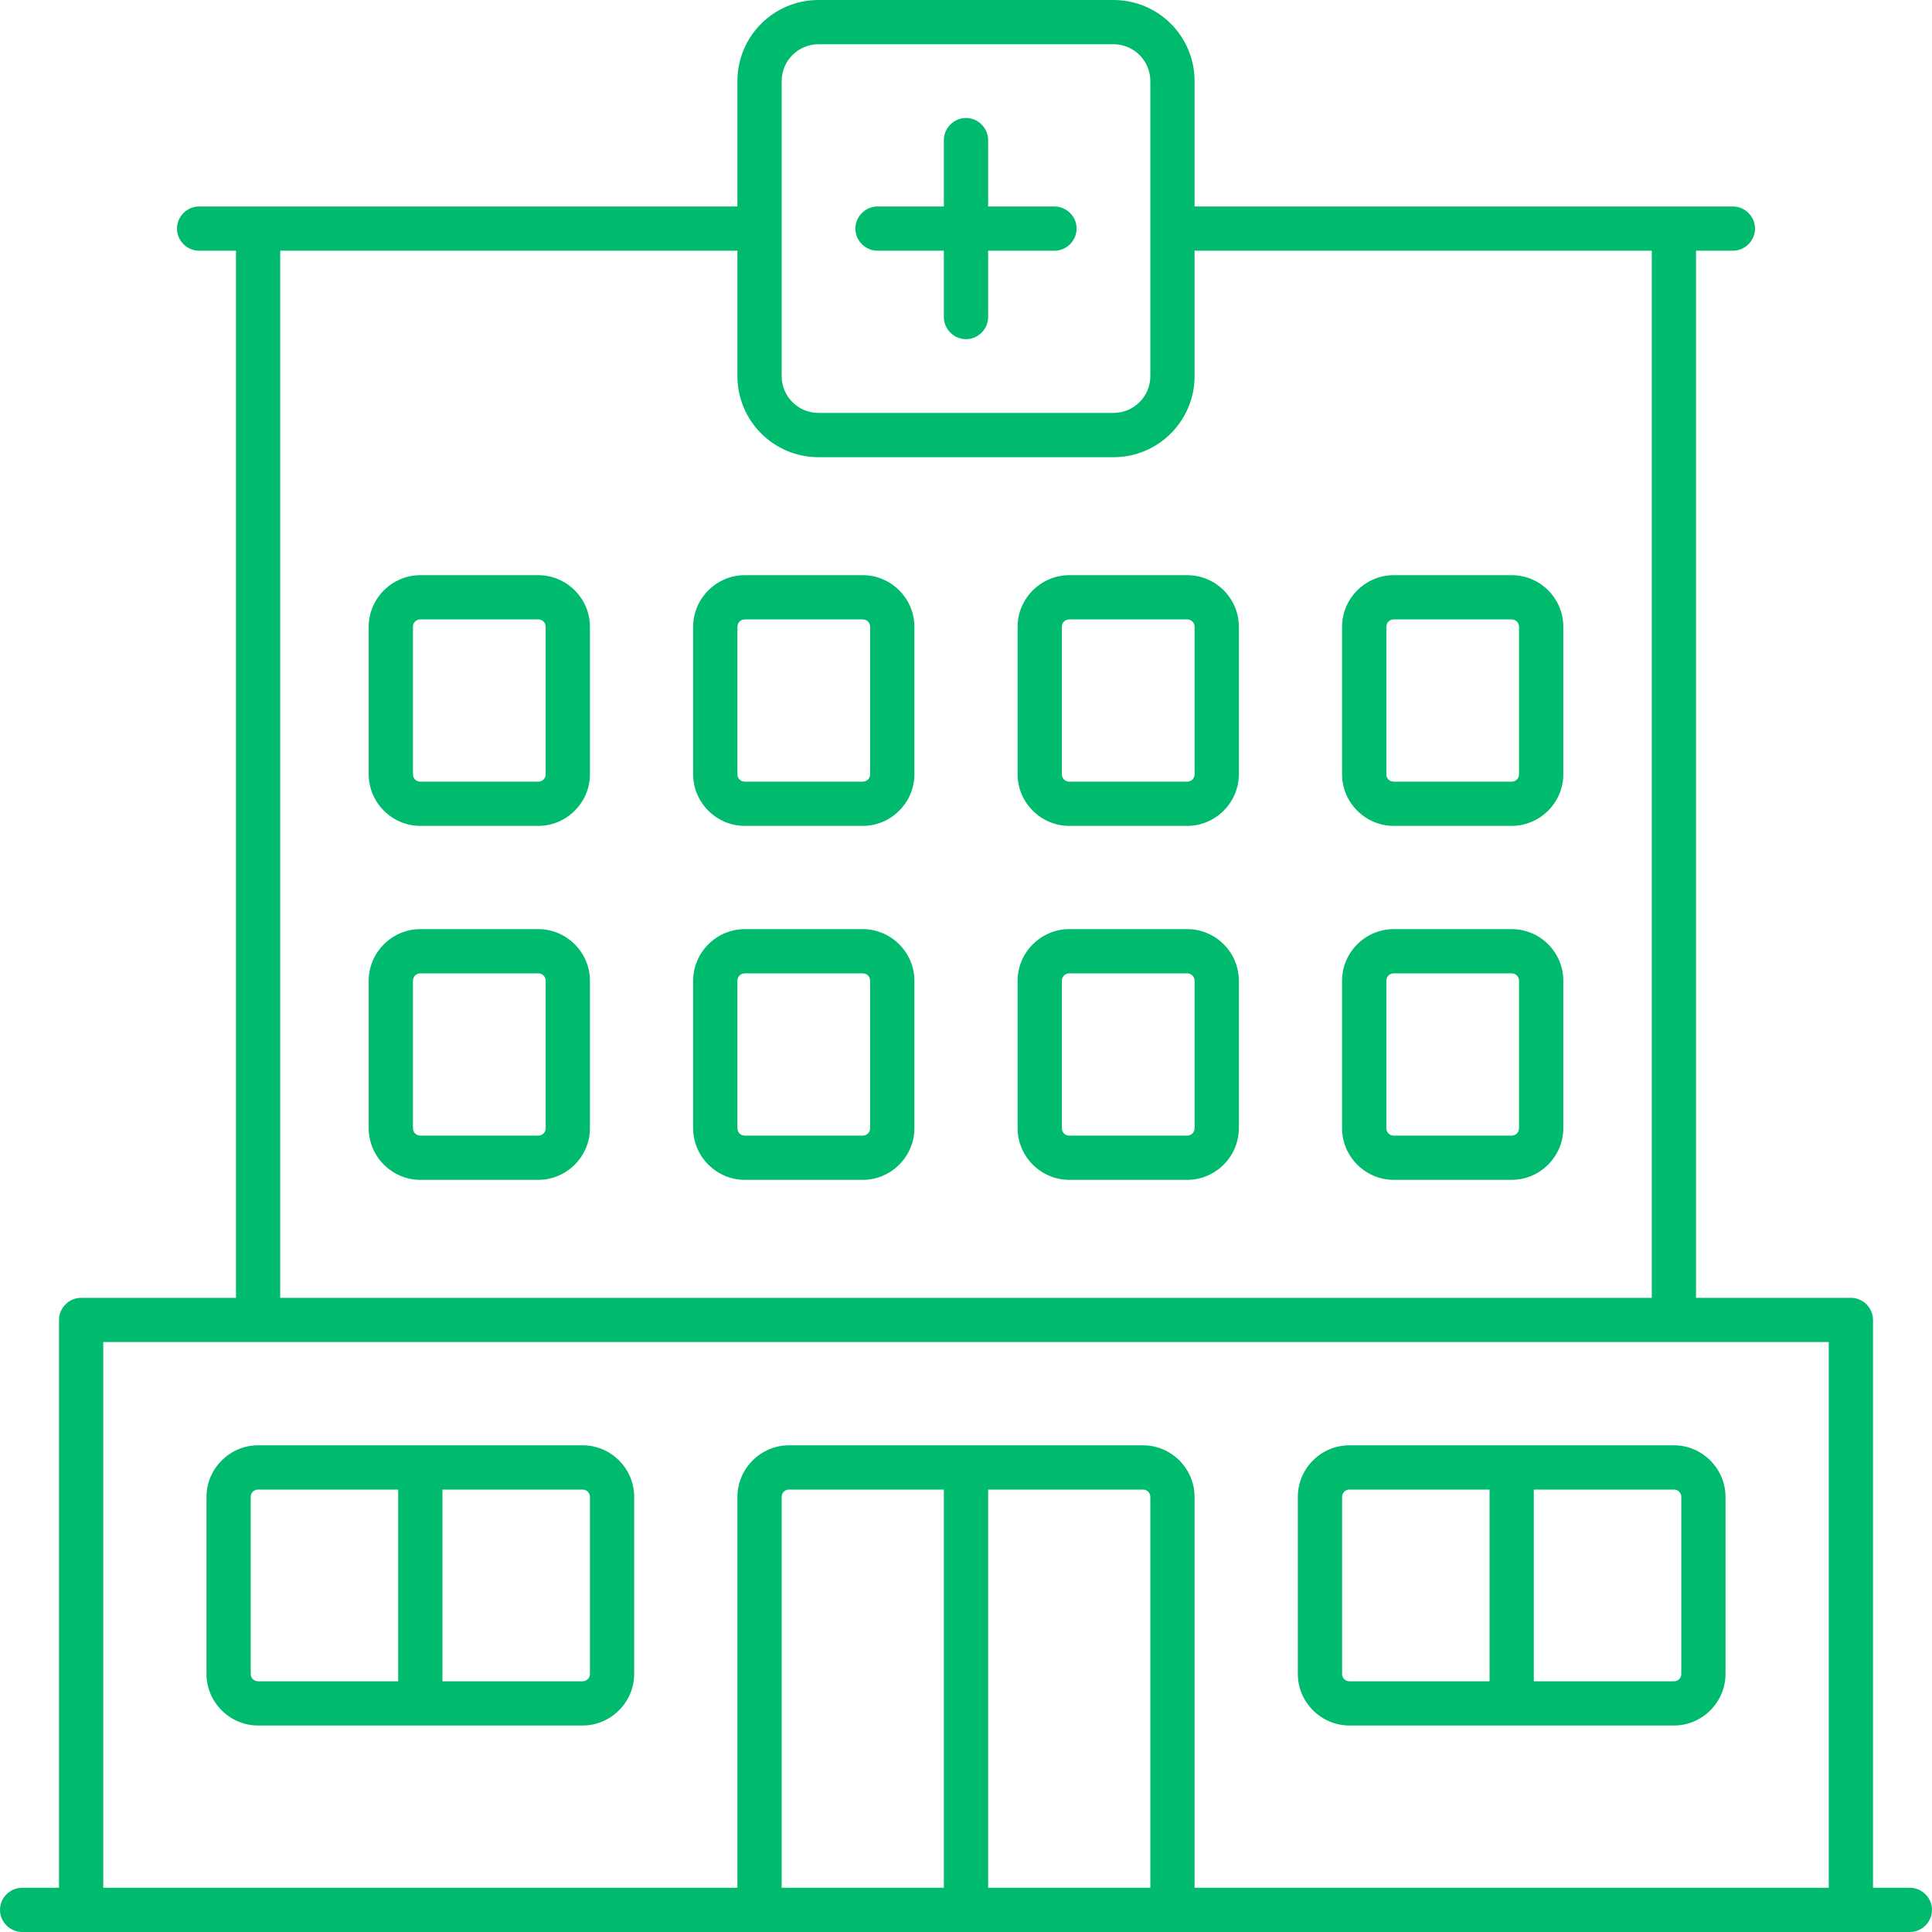 <svg width="48" height="48" viewBox="0 0 48 48" fill="none" xmlns="http://www.w3.org/2000/svg">
<path d="M21.435 23.084H18.504C17.8 23.084 17.221 23.663 17.221 24.366V28.03C17.221 28.734 17.8 29.313 18.504 29.313H21.435C22.139 29.313 22.718 28.734 22.718 28.03V24.366C22.718 23.663 22.139 23.084 21.435 23.084ZM21.618 28.03C21.618 28.133 21.538 28.214 21.435 28.214H18.504C18.401 28.214 18.321 28.133 18.321 28.03V24.366C18.321 24.264 18.401 24.183 18.504 24.183H21.435C21.538 24.183 21.618 24.264 21.618 24.366V28.03Z" fill="#00BB6D"/>
<path d="M21.435 14.29H18.504C17.8 14.29 17.221 14.869 17.221 15.572V19.237C17.221 19.94 17.8 20.519 18.504 20.519H21.435C22.139 20.519 22.718 19.94 22.718 19.237V15.572C22.718 14.869 22.139 14.29 21.435 14.29ZM21.618 19.237C21.618 19.339 21.538 19.42 21.435 19.42H18.504C18.401 19.42 18.321 19.339 18.321 19.237V15.572C18.321 15.47 18.401 15.389 18.504 15.389H21.435C21.538 15.389 21.618 15.47 21.618 15.572V19.237Z" fill="#00BB6D"/>
<path d="M13.374 23.084H10.443C9.739 23.084 9.16 23.663 9.16 24.366V28.03C9.16 28.734 9.739 29.313 10.443 29.313H13.374C14.078 29.313 14.657 28.734 14.657 28.03V24.366C14.657 23.663 14.078 23.084 13.374 23.084ZM13.557 28.03C13.557 28.133 13.477 28.214 13.374 28.214H10.443C10.34 28.214 10.26 28.133 10.26 28.03V24.366C10.26 24.264 10.34 24.183 10.443 24.183H13.374C13.477 24.183 13.557 24.264 13.557 24.366V28.03Z" fill="#00BB6D"/>
<path d="M13.374 14.29H10.443C9.739 14.29 9.16 14.869 9.16 15.572V19.237C9.16 19.94 9.739 20.519 10.443 20.519H13.374C14.078 20.519 14.657 19.94 14.657 19.237V15.572C14.657 14.869 14.078 14.29 13.374 14.29ZM13.557 19.237C13.557 19.339 13.477 19.42 13.374 19.42H10.443C10.34 19.42 10.26 19.339 10.26 19.237V15.572C10.26 15.47 10.34 15.389 10.443 15.389H13.374C13.477 15.389 13.557 15.47 13.557 15.572V19.237Z" fill="#00BB6D"/>
<path d="M29.496 23.084H26.565C25.861 23.084 25.282 23.663 25.282 24.366V28.03C25.282 28.734 25.861 29.313 26.565 29.313H29.496C30.2 29.313 30.779 28.734 30.779 28.03V24.366C30.779 23.663 30.207 23.084 29.496 23.084ZM29.679 28.03C29.679 28.133 29.599 28.214 29.496 28.214H26.565C26.462 28.214 26.382 28.133 26.382 28.03V24.366C26.382 24.264 26.462 24.183 26.565 24.183H29.496C29.599 24.183 29.679 24.264 29.679 24.366V28.03Z" fill="#00BB6D"/>
<path d="M29.496 14.29H26.565C25.861 14.29 25.282 14.869 25.282 15.572V19.237C25.282 19.94 25.861 20.519 26.565 20.519H29.496C30.2 20.519 30.779 19.94 30.779 19.237V15.572C30.779 14.869 30.207 14.29 29.496 14.29ZM29.679 19.237C29.679 19.339 29.599 19.42 29.496 19.42H26.565C26.462 19.42 26.382 19.339 26.382 19.237V15.572C26.382 15.47 26.462 15.389 26.565 15.389H29.496C29.599 15.389 29.679 15.47 29.679 15.572V19.237Z" fill="#00BB6D"/>
<path d="M37.557 23.084H34.626C33.922 23.084 33.343 23.663 33.343 24.366V28.03C33.343 28.734 33.922 29.313 34.626 29.313H37.557C38.261 29.313 38.84 28.734 38.84 28.03V24.366C38.84 23.663 38.268 23.084 37.557 23.084ZM37.74 28.03C37.74 28.133 37.66 28.214 37.557 28.214H34.626C34.523 28.214 34.443 28.133 34.443 28.03V24.366C34.443 24.264 34.523 24.183 34.626 24.183H37.557C37.66 24.183 37.74 24.264 37.74 24.366V28.03Z" fill="#00BB6D"/>
<path d="M14.473 35.908H10.443H6.412C5.709 35.908 5.13 36.487 5.13 37.191V41.588C5.13 42.291 5.709 42.87 6.412 42.87H10.443H14.473C15.177 42.87 15.756 42.291 15.756 41.588V37.191C15.756 36.487 15.184 35.908 14.473 35.908ZM6.229 41.588V37.191C6.229 37.088 6.31 37.008 6.412 37.008H9.893V41.771H6.412C6.31 41.771 6.229 41.69 6.229 41.588ZM14.657 41.588C14.657 41.69 14.576 41.771 14.473 41.771H10.992V37.008H14.473C14.576 37.008 14.657 37.088 14.657 37.191V41.588Z" fill="#00BB6D"/>
<path d="M41.588 35.908H37.557H33.527C32.816 35.908 32.244 36.487 32.244 37.191V41.588C32.244 42.291 32.823 42.87 33.527 42.87H37.557H41.588C42.291 42.87 42.87 42.291 42.87 41.588V37.191C42.87 36.487 42.291 35.908 41.588 35.908ZM33.344 41.588V37.191C33.344 37.088 33.424 37.008 33.527 37.008H37.008V41.771H33.527C33.424 41.771 33.344 41.69 33.344 41.588ZM41.771 41.588C41.771 41.69 41.691 41.771 41.588 41.771H38.107V37.008H41.588C41.691 37.008 41.771 37.088 41.771 37.191V41.588Z" fill="#00BB6D"/>
<path d="M37.557 14.29H34.626C33.922 14.29 33.343 14.869 33.343 15.572V19.237C33.343 19.94 33.922 20.519 34.626 20.519H37.557C38.261 20.519 38.84 19.94 38.84 19.237V15.572C38.84 14.869 38.268 14.29 37.557 14.29ZM37.74 19.237C37.74 19.339 37.66 19.42 37.557 19.42H34.626C34.523 19.42 34.443 19.339 34.443 19.237V15.572C34.443 15.47 34.523 15.389 34.626 15.389H37.557C37.66 15.389 37.74 15.47 37.74 15.572V19.237Z" fill="#00BB6D"/>
<path d="M47.45 46.901H46.534V32.794C46.534 32.493 46.285 32.244 45.985 32.244H42.137V6.229H43.053C43.354 6.229 43.603 5.98 43.603 5.679C43.603 5.379 43.354 5.13 43.053 5.13H41.588H29.679V2.015C29.679 0.901 28.778 0 27.664 0H20.336C19.222 0 18.321 0.901 18.321 2.015V5.13H6.412H4.947C4.646 5.13 4.397 5.379 4.397 5.679C4.397 5.98 4.646 6.229 4.947 6.229H5.863V32.244H2.015C1.715 32.244 1.466 32.493 1.466 32.794V46.901H0.55C0.249 46.901 0 47.15 0 47.45C0 47.751 0.249 48 0.55 48H2.015H18.87H24H29.13H45.985H47.45C47.751 48 48 47.751 48 47.45C48 47.15 47.751 46.901 47.45 46.901ZM19.42 2.015C19.42 1.51 19.83 1.099 20.336 1.099H27.664C28.17 1.099 28.58 1.51 28.58 2.015V5.13V6.229V9.344C28.58 9.849 28.17 10.259 27.664 10.259H20.336C19.83 10.259 19.42 9.849 19.42 9.344V6.229V5.13V2.015ZM6.962 6.229H18.321V9.344C18.321 10.457 19.222 11.359 20.336 11.359H27.664C28.778 11.359 29.679 10.457 29.679 9.344V6.229H41.038V32.244H6.962V6.229ZM23.45 46.901H19.42V37.191C19.42 37.088 19.5 37.008 19.603 37.008H23.45V46.901ZM24.55 46.901V37.008H28.397C28.5 37.008 28.58 37.088 28.58 37.191V46.901H24.55ZM29.679 46.901V37.191C29.679 36.487 29.101 35.908 28.397 35.908H24H19.603C18.899 35.908 18.321 36.487 18.321 37.191V46.901H2.565V33.343H6.412H41.588H45.435V46.901H29.679Z" fill="#00BB6D"/>
<path d="M21.802 6.229H23.45V7.878C23.45 8.178 23.7 8.427 24 8.427C24.3 8.427 24.55 8.178 24.55 7.878V6.229H26.198C26.499 6.229 26.748 5.98 26.748 5.679C26.748 5.379 26.499 5.13 26.198 5.13H24.55V3.481C24.55 3.18 24.3 2.931 24 2.931C23.7 2.931 23.45 3.18 23.45 3.481V5.13H21.802C21.501 5.13 21.252 5.379 21.252 5.679C21.252 5.98 21.501 6.229 21.802 6.229Z" fill="#00BB6D"/>
</svg>
